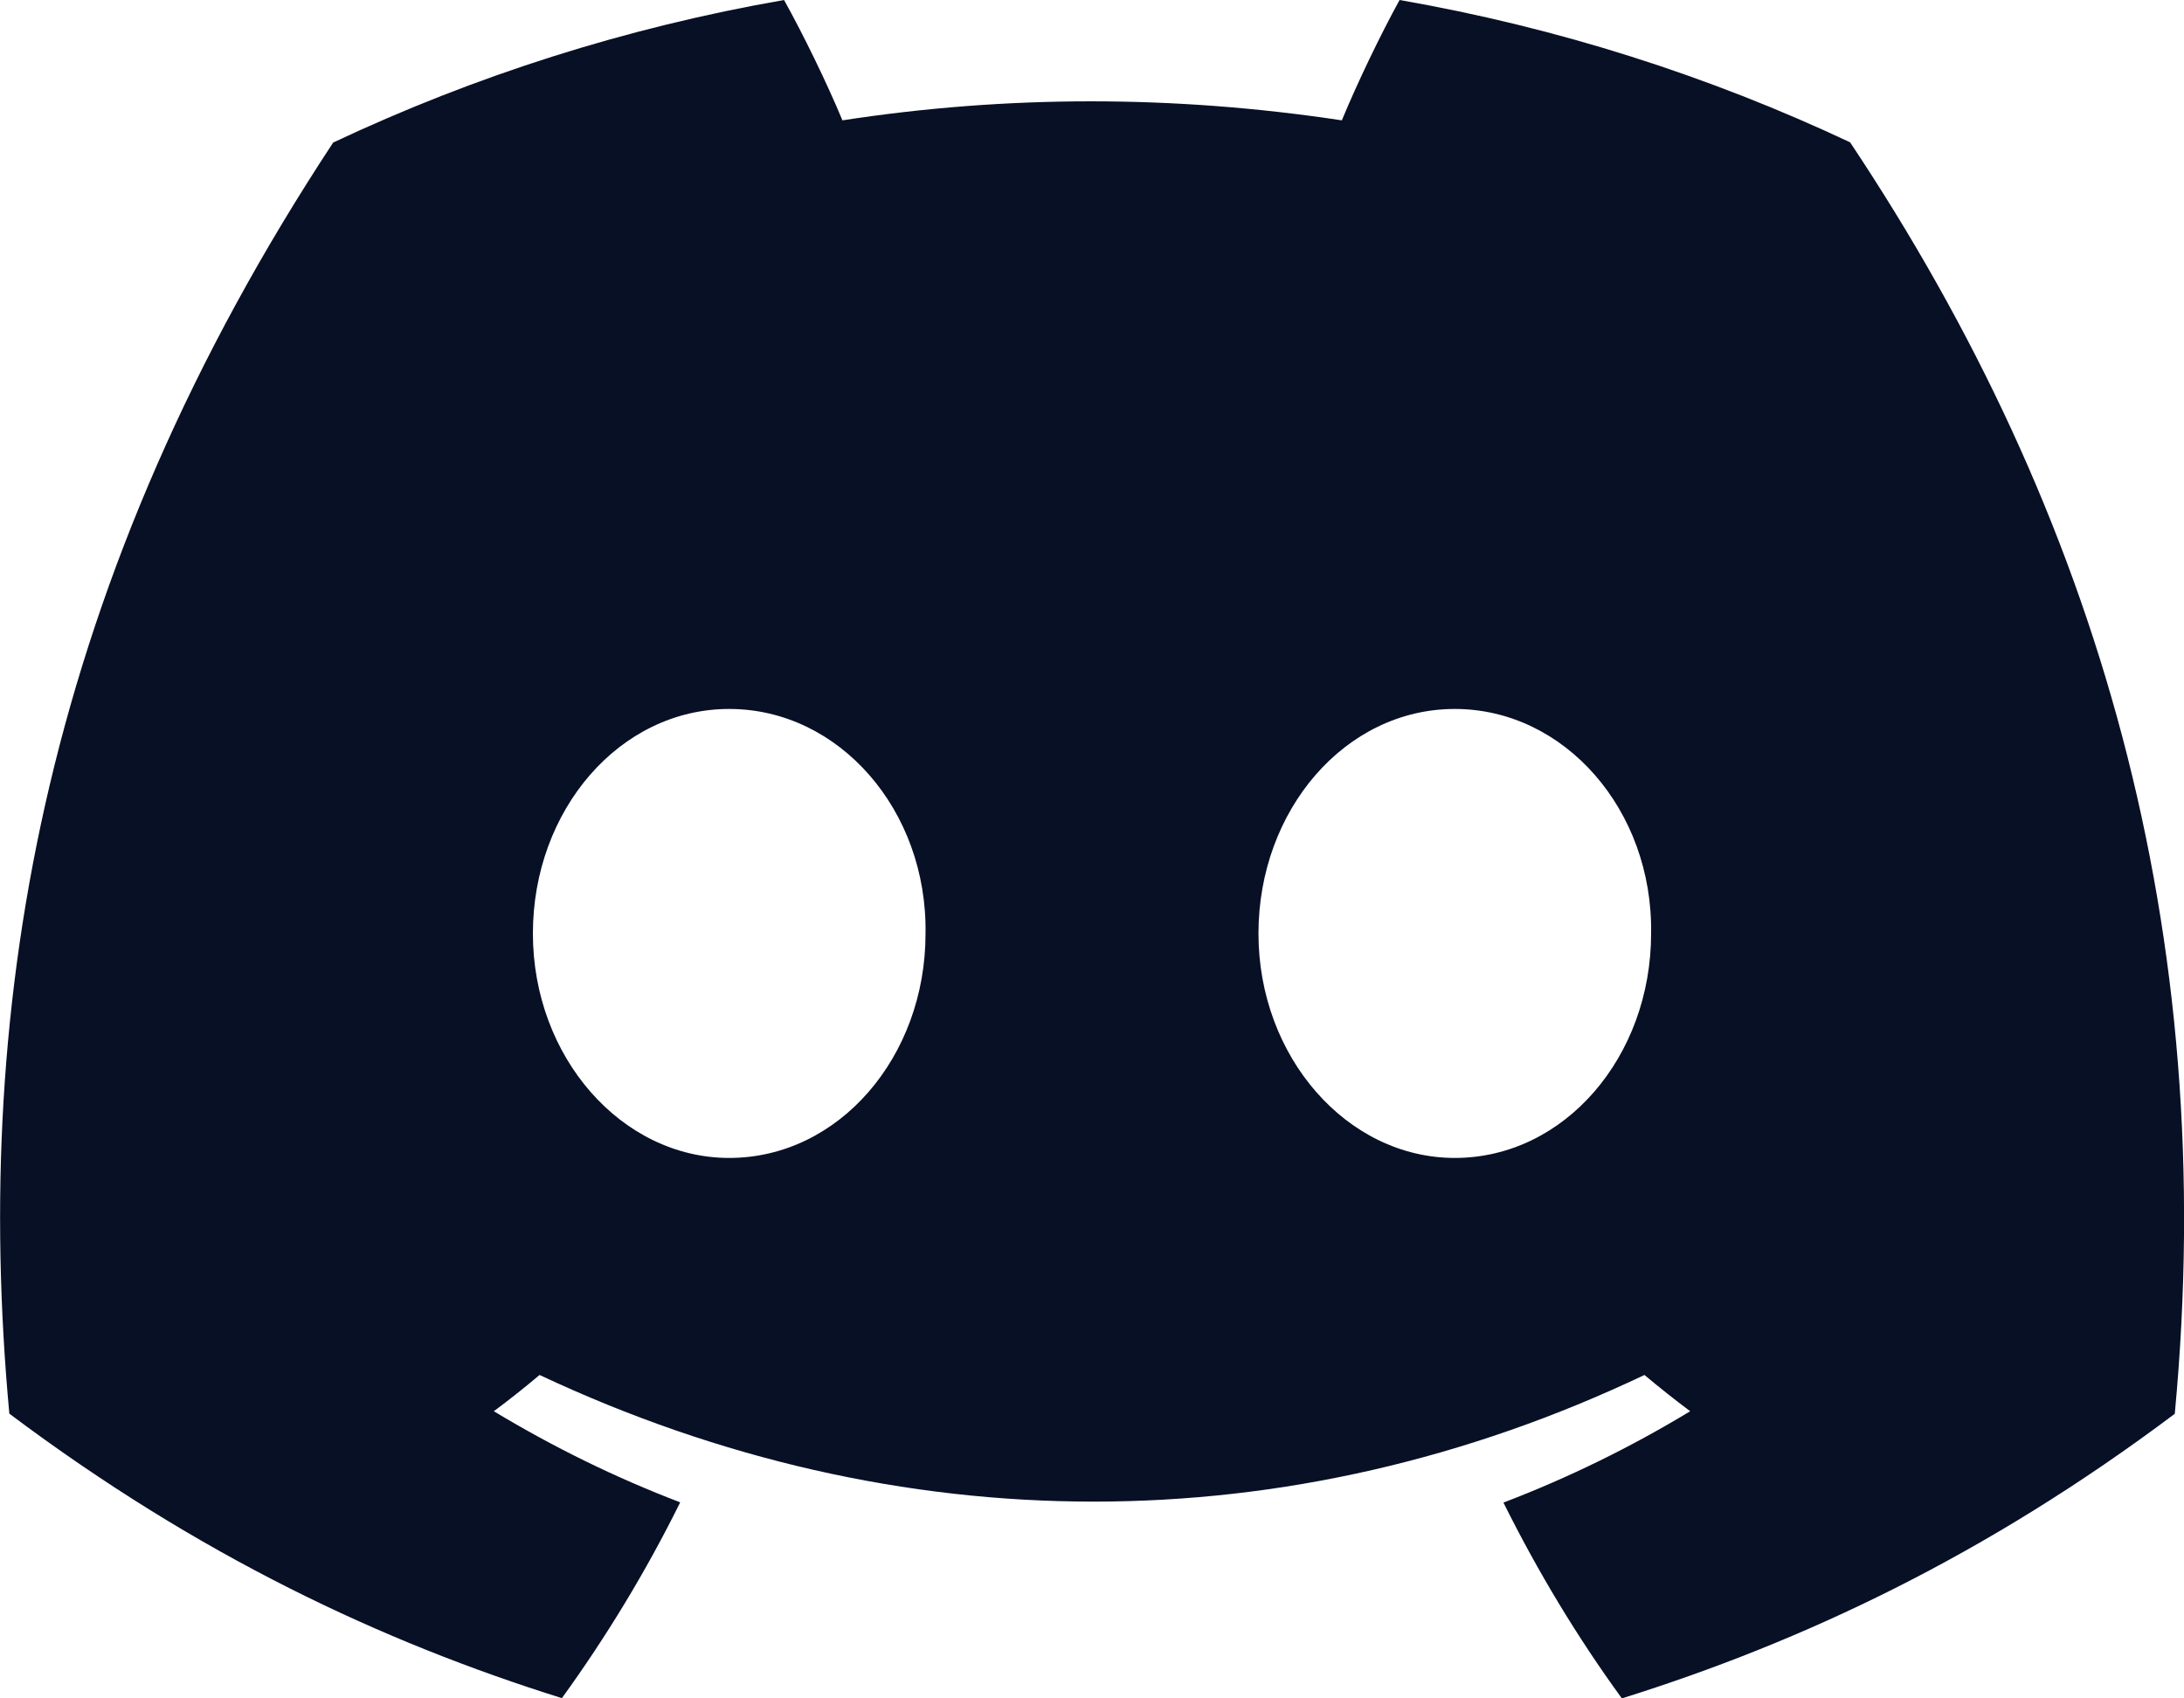 <svg fill="none" height="14" viewBox="0 0 18 14" width="18" xmlns="http://www.w3.org/2000/svg"><path d="m15.248 1.173c-1.165-.548-2.411-.946-3.713-1.173-.16.291-.347.681-.476.992-1.385-.209-2.756-.209-4.116 0-.129-.311-.32-.702-.481-.992-1.304.227-2.551.626-3.716 1.175-2.35 3.568-2.987 7.048-2.669 10.478 1.559 1.17 3.069 1.88 4.554 2.345.367-.507.694-1.046.975-1.614-.537-.205-1.05-.458-1.536-.751.129-.096.255-.196.377-.299 2.962 1.392 6.18 1.392 9.106 0 .123.103.249.203.377.299-.487.295-1.002.548-1.539.753.282.567.607 1.107.976 1.614 1.486-.465 2.998-1.175 4.557-2.346.374-3.977-.638-7.424-2.676-10.481zm-9.238 8.372c-.889 0-1.618-.834-1.618-1.85 0-1.016.714-1.851 1.618-1.851.905 0 1.634.834 1.618 1.851.001 1.016-.714 1.85-1.618 1.85zm5.98 0c-.889 0-1.618-.834-1.618-1.85 0-1.016.714-1.851 1.618-1.851.905 0 1.634.834 1.618 1.851 0 1.016-.714 1.85-1.618 1.85z" fill="#081026"/></svg>
